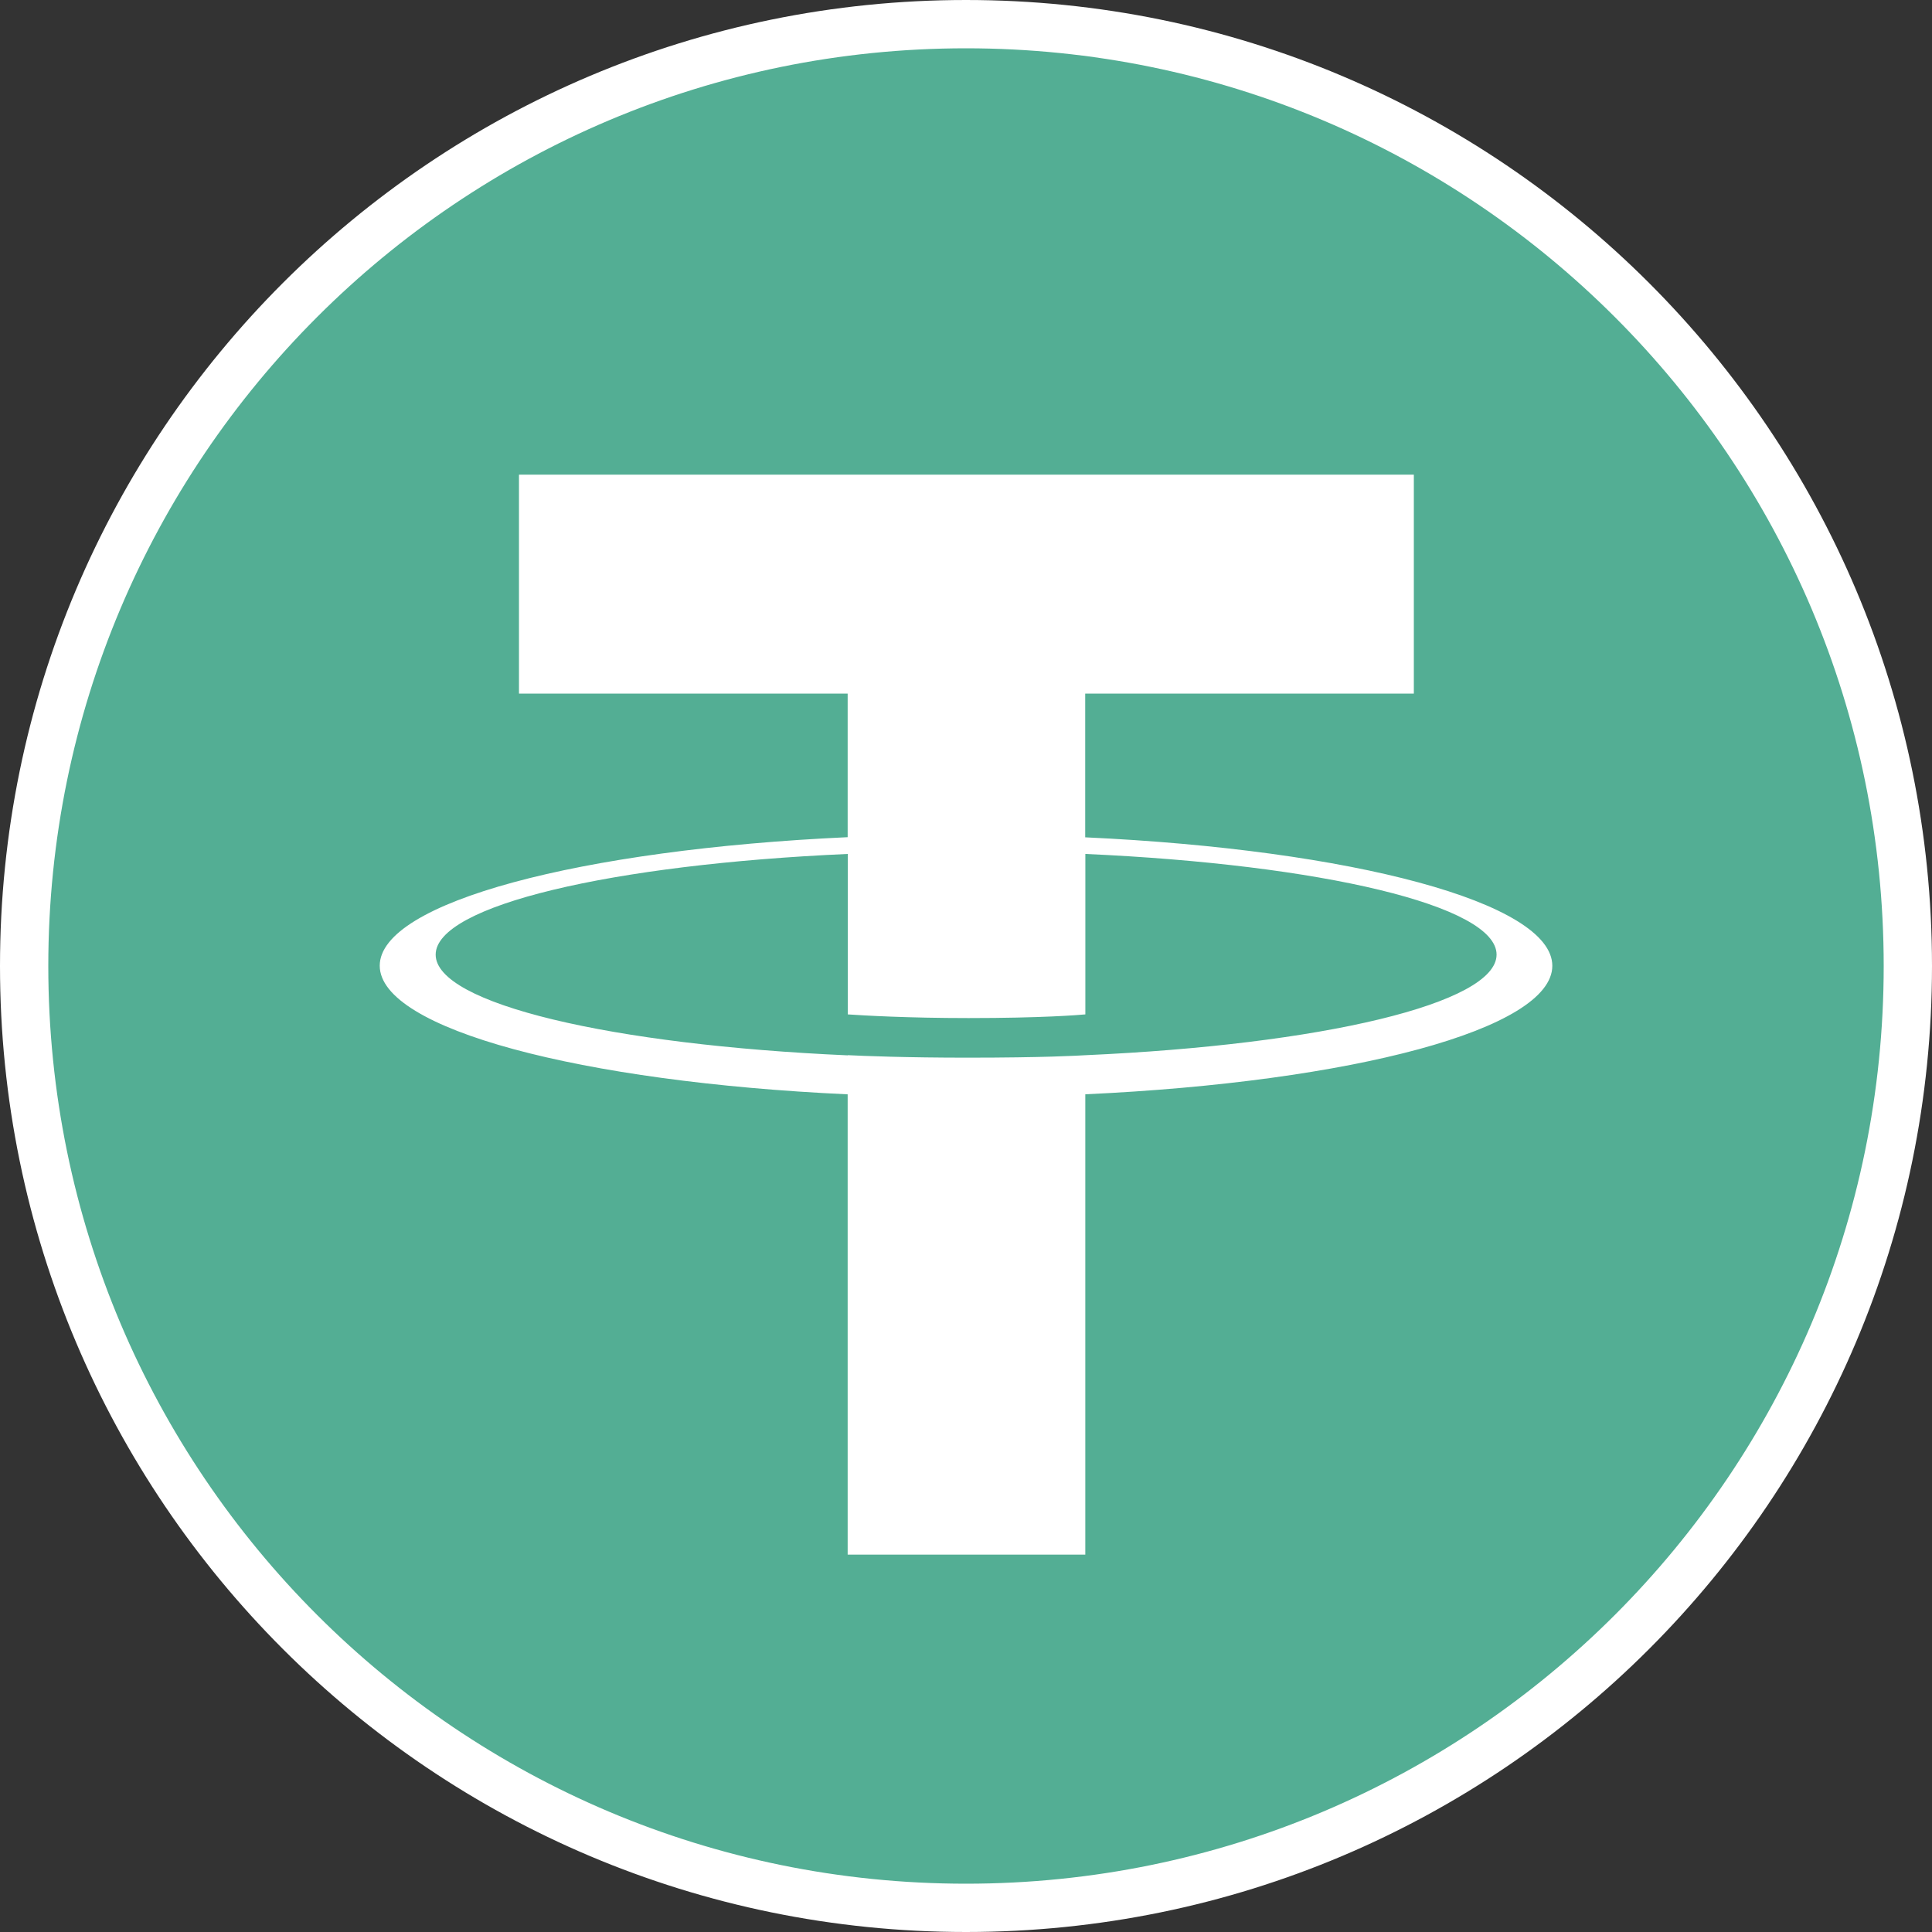 <svg width="40" height="40" viewBox="0 0 40 40" fill="none" xmlns="http://www.w3.org/2000/svg">
<rect x="0" y="0" width="40" height="40" fill="#333333" stroke="none"/>
<g clip-path="url(#clip0_3162_25533)">
<path d="M20 0.5C30.769 0.5 39.5 9.231 39.5 20C39.5 30.769 30.769 39.5 20 39.5C9.231 39.5 0.5 30.771 0.5 20C0.5 9.229 9.23 0.5 20 0.5Z" fill="#53AE94" stroke="white"/>
<path d="M22.468 17.335V14.36H29.272V9.827H10.745V14.36H17.55V17.333C12.02 17.587 7.862 18.682 7.862 19.994C7.862 21.306 12.022 22.401 17.55 22.657V32.187H22.47V22.656C27.99 22.402 32.139 21.307 32.139 19.996C32.139 18.686 27.99 17.591 22.47 17.336M22.47 21.849V21.847C22.331 21.855 21.618 21.898 20.03 21.898C18.76 21.898 17.867 21.862 17.552 21.846V21.85C12.667 21.634 9.02 20.783 9.02 19.765C9.02 18.747 12.667 17.897 17.552 17.68V21.002C17.872 21.024 18.787 21.078 20.051 21.078C21.568 21.078 22.331 21.015 22.471 21.002V17.68C27.347 17.898 30.985 18.749 30.985 19.764C30.985 20.778 27.345 21.63 22.471 21.847" fill="white"/>
</g>
<defs>
<clipPath id="clip0_3162_25533">
<rect width="40" height="40" fill="white"/>
</clipPath>
</defs>
</svg>
